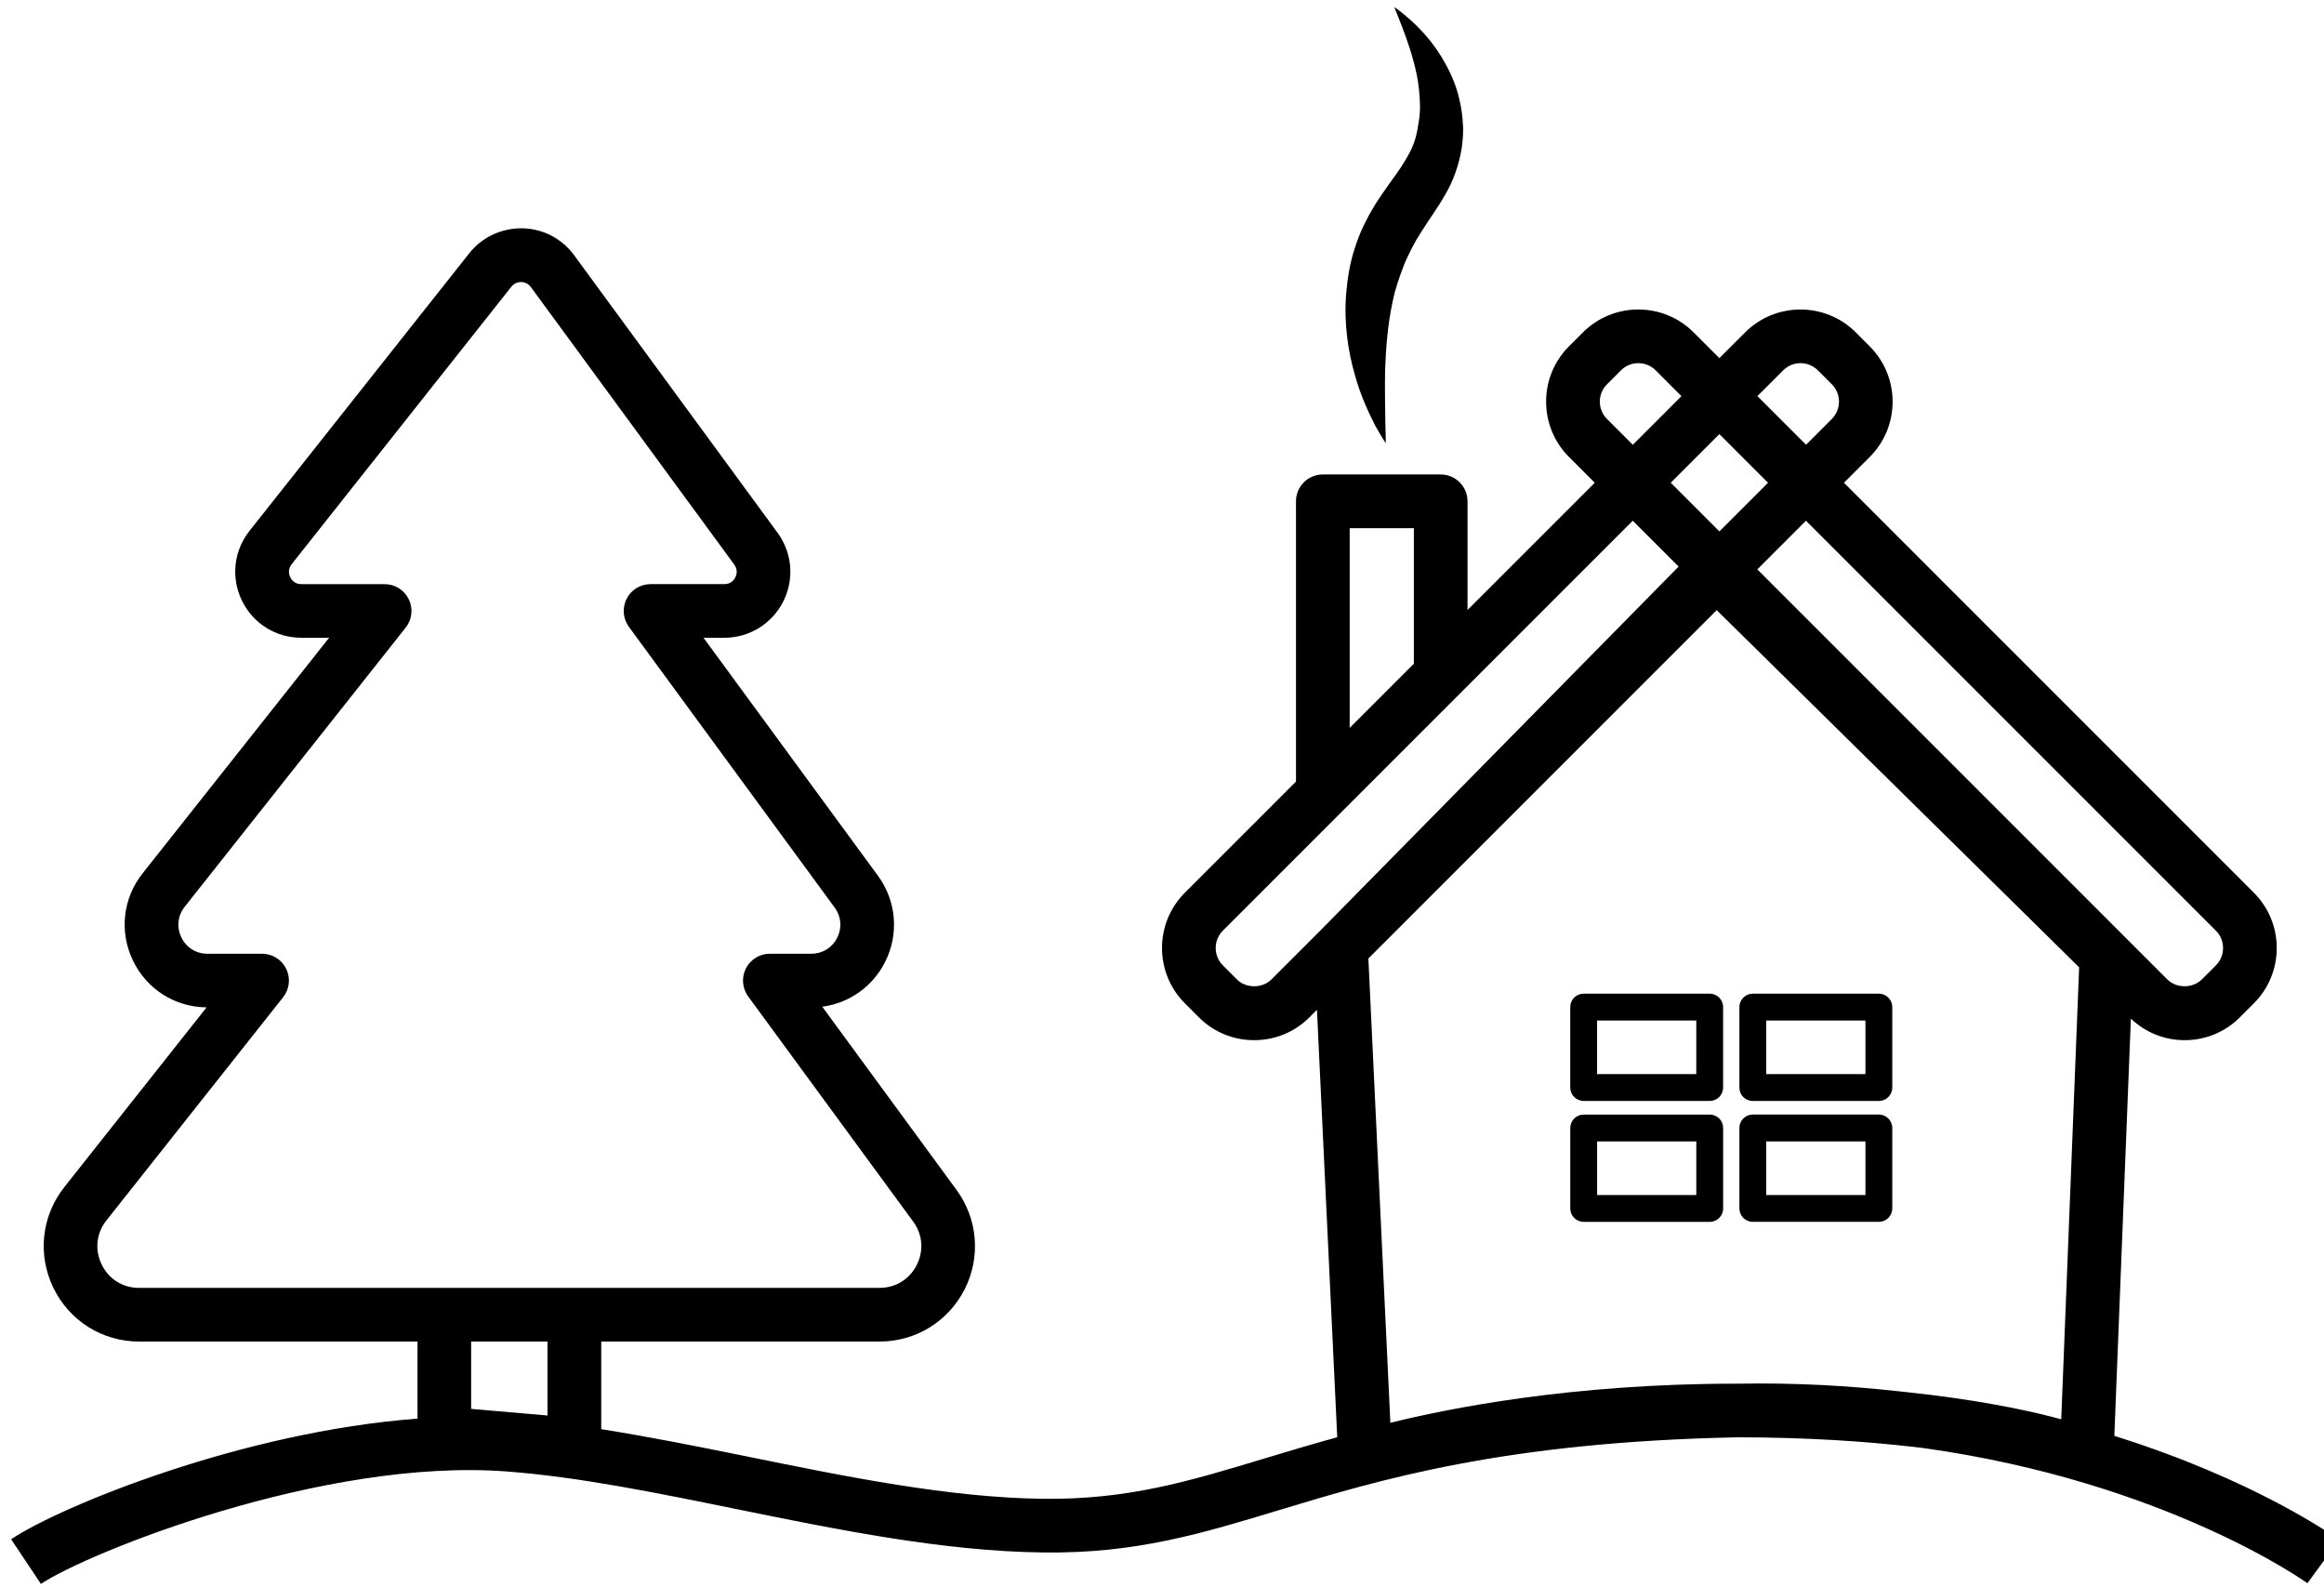 <?xml version="1.0" encoding="UTF-8" standalone="no"?>
<svg
   width="410pt"
   height="280pt"
   version="1.1"
   viewBox="0 0 410 280"
   id="svg257"
   sodipodi:docname="logo2.svg"
   inkscape:version="1.2.1 (9c6d41e, 2022-07-14)"
   xmlns:inkscape="http://www.inkscape.org/namespaces/inkscape"
   xmlns:sodipodi="http://sodipodi.sourceforge.net/DTD/sodipodi-0.dtd"
   xmlns="http://www.w3.org/2000/svg"
   xmlns:svg="http://www.w3.org/2000/svg">
  <defs
     id="defs261" />
  <sodipodi:namedview
     id="namedview259"
     pagecolor="#ffffff"
     bordercolor="#000000"
     borderopacity="0.25"
     inkscape:showpageshadow="2"
     inkscape:pageopacity="0.0"
     inkscape:pagecheckerboard="true"
     inkscape:deskcolor="#d1d1d1"
     inkscape:document-units="pt"
     showgrid="false"
     inkscape:zoom="0.23537234"
     inkscape:cx="503.45763"
     inkscape:cy="501.33333"
     inkscape:window-width="1309"
     inkscape:window-height="456"
     inkscape:window-x="0"
     inkscape:window-y="38"
     inkscape:window-maximized="0"
     inkscape:current-layer="svg257" />
  <g
     id="g255"
     transform="translate(-168.881,-235.797)">
    <path
       d="m 544.81,415.48 c 2.566,2.438 5.906,3.805 9.477,3.805 3.688,0 7.156,-1.43 9.75,-4.031 l 2.473,-2.473 c 5.379,-5.375 5.379,-14.125 0,-19.508 l -72.316,-72.316 4.551,-4.551 c 5.375,-5.379 5.375,-14.125 0,-19.504 l -2.473,-2.477 c -5.379,-5.375 -14.133,-5.375 -19.508,0 l -4.551,4.551 -4.555,-4.555 c -5.375,-5.375 -14.121,-5.375 -19.512,0.004 l -2.469,2.469 c -5.375,5.375 -5.375,14.125 0,19.508 l 4.555,4.555 -22.449,22.449 V 324.23 c 0,-2.613 -2.121,-4.734 -4.734,-4.734 h -20.797 c -2.613,0 -4.734,2.121 -4.734,4.734 v 49.441 l -19.602,19.602 c -5.379,5.375 -5.379,14.125 0,19.508 l 2.473,2.473 c 2.594,2.602 6.062,4.031 9.75,4.031 3.695,0 7.156,-1.43 9.754,-4.031 l 1.324,-1.324 3.578,75.398 c -4.598,1.266 -8.84,2.539 -12.844,3.75 -13.469,4.074 -24.145,7.277 -39.012,7.109 -16.609,-0.199 -34.727,-3.894 -52.254,-7.465 -8.875,-1.809 -17.414,-3.5 -25.734,-4.816 v -15.457 h 49.109 c 6.371,0 12.117,-3.531 15,-9.211 2.879,-5.684 2.328,-12.406 -1.434,-17.547 l -23.684,-32.312 c 4.734,-0.621 8.875,-3.519 11.078,-7.867 2.496,-4.93 2.023,-10.758 -1.246,-15.223 l -30.781,-41.992 h 3.676 c 4.41,0 8.387,-2.445 10.383,-6.379 1.992,-3.934 1.609,-8.586 -0.996,-12.145 l -35.883,-48.949 c -2.164,-2.957 -5.508,-4.688 -9.168,-4.758 -3.672,-0.023 -7.07,1.539 -9.344,4.414 l -38.758,48.953 c -2.793,3.531 -3.309,8.242 -1.352,12.293 1.961,4.051 5.977,6.57 10.477,6.57 h 4.914 l -32.906,41.562 c -3.5,4.422 -4.148,10.328 -1.691,15.406 2.434,5.035 7.402,8.18 12.98,8.234 l -25.086,31.691 c -4.039,5.102 -4.781,11.91 -1.949,17.766 2.832,5.852 8.633,9.492 15.141,9.492 h 49.105 v 13.598 c -30.805,2.297 -62.871,15.395 -71.695,21.273 l 5.254,7.879 c 8.188,-5.457 49.812,-22.32 82.285,-19.824 12.586,0.961 26.105,3.711 40.41,6.625 17.957,3.656 36.523,7.441 54.031,7.652 16.406,0.25 28.191,-3.375 41.875,-7.516 17.633,-5.332 39.574,-11.969 80.82,-12.797 12.168,0.016 22.375,0.711 30.75,1.668 0.375,0.047 0.773,0.082 1.141,0.129 0.32,0.039 0.605,0.082 0.922,0.117 42.652,5.981 67.328,23.609 67.633,23.824 l 5.582,-7.648 c -0.953,-0.695 -14.902,-10.594 -39.652,-18.34 z m -279.34,70.012 -13.473,-1.168 V 472.453 H 265.47 Z M 247.263,462.98 h -53.844 c -2.883,0 -5.356,-1.547 -6.609,-4.144 -1.254,-2.594 -0.938,-5.5 0.852,-7.762 l 31.168,-39.363 c 1.129,-1.422 1.34,-3.367 0.551,-5 -0.789,-1.633 -2.449,-2.672 -4.262,-2.672 h -9.641 c -2.008,0 -3.731,-1.078 -4.602,-2.891 -0.875,-1.809 -0.652,-3.832 0.594,-5.402 l 38.98,-49.234 c 1.129,-1.422 1.34,-3.367 0.551,-5 -0.789,-1.633 -2.449,-2.672 -4.262,-2.672 h -14.703 c -1.184,0 -1.73,-0.766 -1.949,-1.223 -0.18,-0.371 -0.512,-1.332 0.25,-2.293 l 38.758,-48.949 c 0.562,-0.707 1.289,-0.824 1.699,-0.824 h 0.043 c 0.398,0.004 1.156,0.133 1.703,0.887 l 35.883,48.953 c 0.711,0.965 0.363,1.902 0.184,2.258 -0.223,0.445 -0.777,1.188 -1.934,1.188 h -13.02 c -1.785,0 -3.418,1.004 -4.223,2.594 -0.805,1.59 -0.648,3.5 0.402,4.938 l 36.305,49.527 c 1.164,1.586 1.324,3.582 0.438,5.336 -0.891,1.758 -2.594,2.805 -4.562,2.805 h -7.316 c -1.785,0 -3.418,1.004 -4.223,2.594 -0.805,1.59 -0.648,3.5 0.402,4.938 l 29.109,39.719 c 1.672,2.277 1.902,5.144 0.625,7.664 -1.277,2.519 -3.727,4.027 -6.551,4.027 h -53.848 l -22.949,0.008 z m 312.55,-63.008 c 1.68,1.688 1.68,4.43 0,6.113 l -2.473,2.473 c -1.621,1.621 -4.496,1.621 -6.113,0 l -72.316,-72.32 8.582,-8.582 z m -76.344,-98.848 c 0.844,-0.844 1.949,-1.266 3.059,-1.266 1.102,0 2.211,0.422 3.055,1.258 l 2.473,2.473 c 1.68,1.68 1.68,4.43 0,6.113 l -4.551,4.551 -8.582,-8.582 z m -11.254,11.25 8.582,8.582 -8.582,8.582 -8.582,-8.582 z m -19.832,-8.781 2.469,-2.469 c 0.844,-0.844 1.949,-1.266 3.059,-1.266 1.109,0 2.215,0.422 3.059,1.266 l 4.555,4.555 -8.582,8.582 -4.551,-4.551 c -1.695,-1.688 -1.695,-4.43 -0.008,-6.117 z m -45.391,25.375 h 11.324 v 23.91 l -11.324,11.324 z m -4.918,70.715 -8.875,8.875 c -1.613,1.621 -4.496,1.621 -6.113,0 l -2.473,-2.473 c -1.68,-1.688 -1.68,-4.43 0,-6.113 l 20.984,-20.984 c 0,0 0.004,0 0.004,-0.004 l 51.332,-51.332 8.09,8.09 z m 130.45,86.48 c -4.769,-1.309 -12.398,-2.984 -22.863,-4.285 -0.707,-0.098 -1.457,-0.16 -2.168,-0.25 -1.273,-0.148 -2.496,-0.297 -3.852,-0.43 -8.738,-0.961 -18.066,-1.5 -28.105,-1.32 h -0.074 -0.32 c -29.215,0 -51.043,4.43 -60.973,6.906 l -3.879,-81.906 61.453,-61.453 63.941,63.008 z"
       id="path243" />
    <path
       d="m 448.27,411.08 c -1.309,0 -2.367,1.062 -2.367,2.367 v 14.191 c 0,1.309 1.062,2.367 2.367,2.367 h 22.234 c 1.309,0 2.367,-1.062 2.367,-2.367 v -14.191 c 0,-1.309 -1.062,-2.367 -2.367,-2.367 z m 19.867,14.195 h -17.5 v -9.457 h 17.5 z"
       id="path245" />
    <path
       d="m 478.11,430.01 h 22.238 c 1.309,0 2.367,-1.062 2.367,-2.367 v -14.191 c 0,-1.309 -1.062,-2.367 -2.367,-2.367 H 478.11 c -1.309,0 -2.367,1.062 -2.367,2.367 v 14.191 c 0,1.312 1.055,2.367 2.367,2.367 z m 2.367,-14.191 h 17.504 v 9.457 h -17.504 z"
       id="path247" />
    <path
       d="m 470.51,432.41 h -22.234 c -1.309,0 -2.367,1.062 -2.367,2.367 v 14.191 c 0,1.309 1.062,2.367 2.367,2.367 h 22.234 c 1.309,0 2.367,-1.062 2.367,-2.367 v -14.191 c 0.004,-1.312 -1.059,-2.367 -2.367,-2.367 z m -2.367,14.188 h -17.5 v -9.457 h 17.5 z"
       id="path249" />
    <path
       d="m 478.11,451.33 h 22.238 c 1.309,0 2.367,-1.062 2.367,-2.367 v -14.191 c 0,-1.309 -1.062,-2.367 -2.367,-2.367 H 478.11 c -1.309,0 -2.367,1.062 -2.367,2.367 v 14.191 c 0,1.312 1.055,2.367 2.367,2.367 z m 2.367,-14.188 h 17.504 v 9.457 h -17.504 z"
       id="path251" />
    <path
       d="m 414.6,288.88 c 0.426,-2.125 1.152,-4.207 1.941,-6.242 0.387,-1.023 0.891,-2 1.375,-2.984 l 0.832,-1.531 0.855,-1.383 c 1.195,-1.969 2.75,-4 4.176,-6.496 1.492,-2.469 2.547,-5.516 2.988,-8.41 0.074,-0.762 0.188,-1.363 0.215,-2.227 0.016,-0.629 0.051,-1.086 -0.016,-1.91 -0.074,-1.535 -0.273,-2.793 -0.555,-4.059 -0.52,-2.504 -1.473,-4.688 -2.496,-6.543 -2.023,-3.738 -4.453,-6.176 -6.176,-7.762 -1.758,-1.566 -2.879,-2.301 -2.879,-2.301 0,0 0.484,1.227 1.332,3.375 0.809,2.113 1.918,5.129 2.644,8.613 0.34,1.754 0.535,3.617 0.562,5.5 0.008,0.93 -0.074,1.945 -0.219,2.727 l -0.266,1.602 c -0.047,0.32 -0.223,0.887 -0.316,1.316 -0.516,1.844 -1.457,3.434 -2.644,5.266 -1.234,1.812 -2.824,3.871 -4.356,6.262 l -1.129,1.926 -0.965,1.875 c -0.645,1.316 -1.16,2.684 -1.602,4.055 -0.918,2.734 -1.312,5.535 -1.543,8.188 -0.395,5.328 0.402,10.164 1.512,14.066 1.074,3.918 2.559,6.957 3.609,9.047 1.137,2.016 1.871,3.144 1.871,3.144 0,0 0.023,-1.344 -0.066,-3.66 -0.016,-2.281 -0.117,-5.488 -0.047,-9.234 0.137,-3.738 0.434,-7.981 1.359,-12.219 z"
       id="path253" />
  </g>
</svg>
